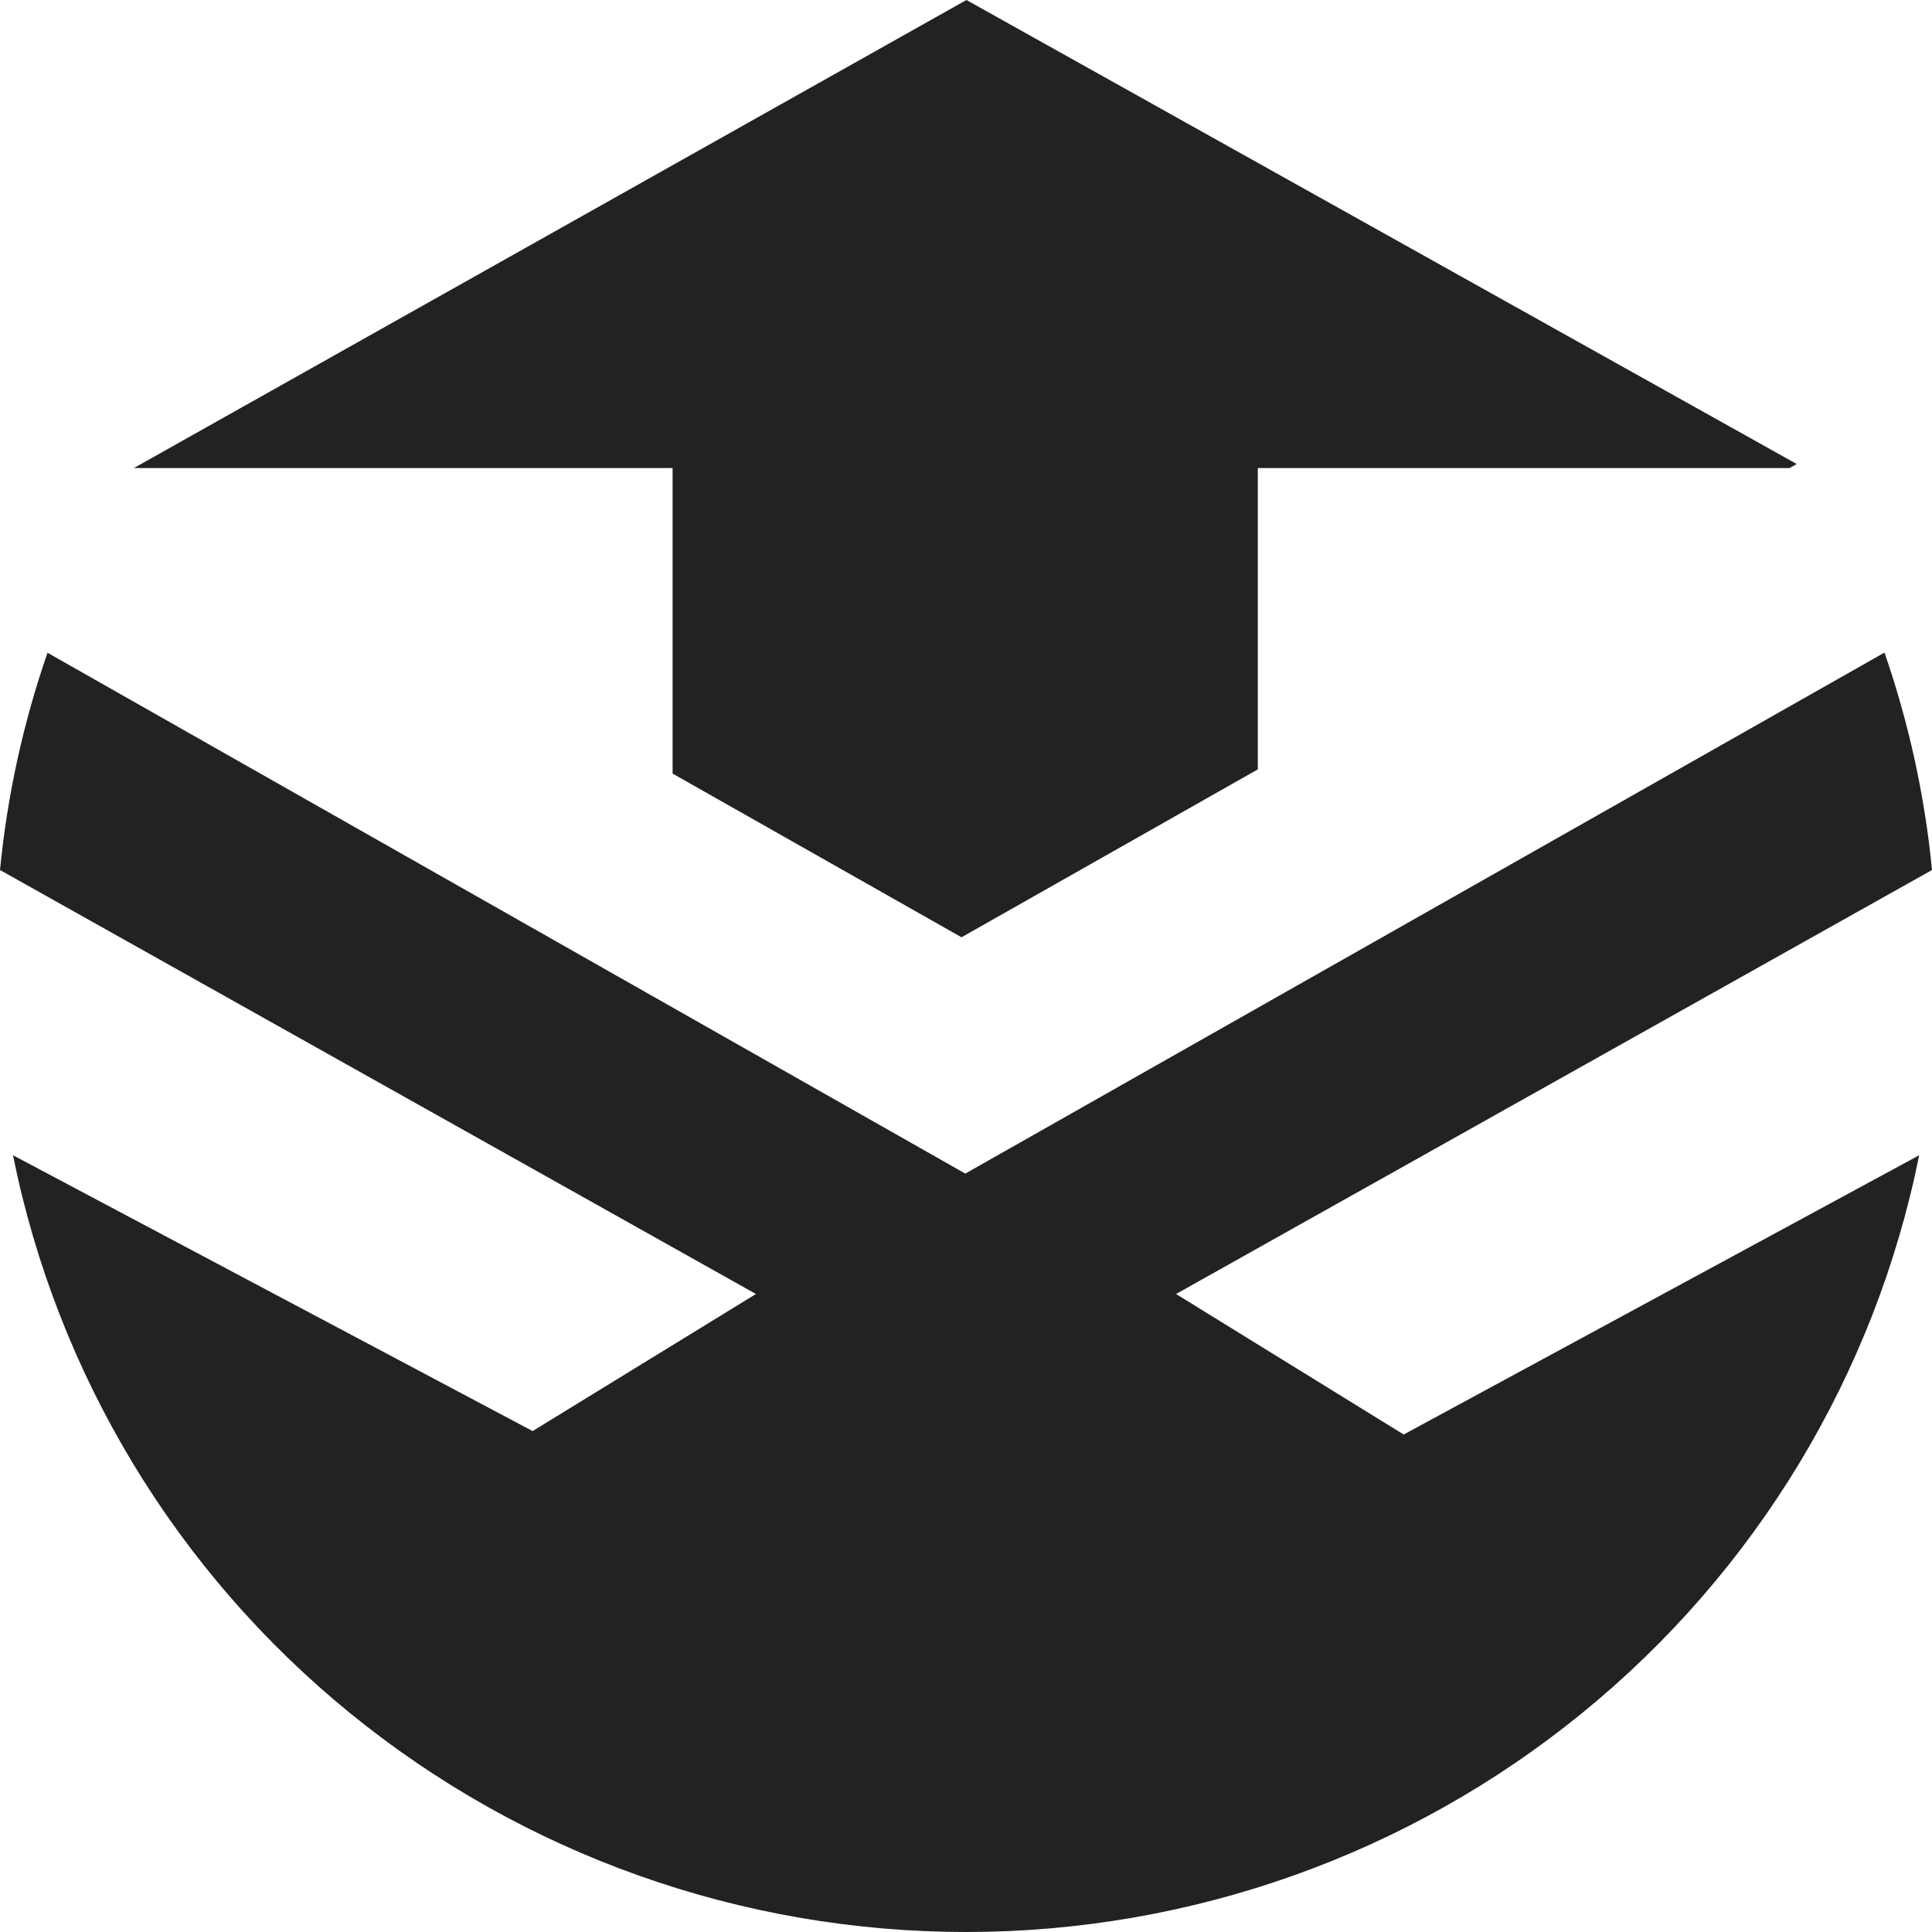 <svg xmlns="http://www.w3.org/2000/svg" width="22" height="22" viewBox="0 0 22 22" fill="none">
    <path
        d="M22 9.907L13.392 14.735L15.984 16.335L21.854 13.155C21.352 15.649 19.996 17.894 18.017 19.506C16.039 21.119 13.559 22 11.001 22C8.442 22 5.963 21.119 3.984 19.506C2.005 17.894 0.65 15.649 0.148 13.155L6.065 16.296L8.608 14.735L-0 9.907C0.082 9.064 0.264 8.233 0.541 7.433L10.992 13.364L21.459 7.431C21.736 8.232 21.918 9.062 22 9.905V9.907Z"
        fill="#222222" />
    <path
        d="M11.005 0L1.524 5.33H7.659V8.809L10.949 10.673L14.323 8.761V5.33H20.378L20.46 5.284L11.005 0Z"
        fill="#222222" />
</svg>